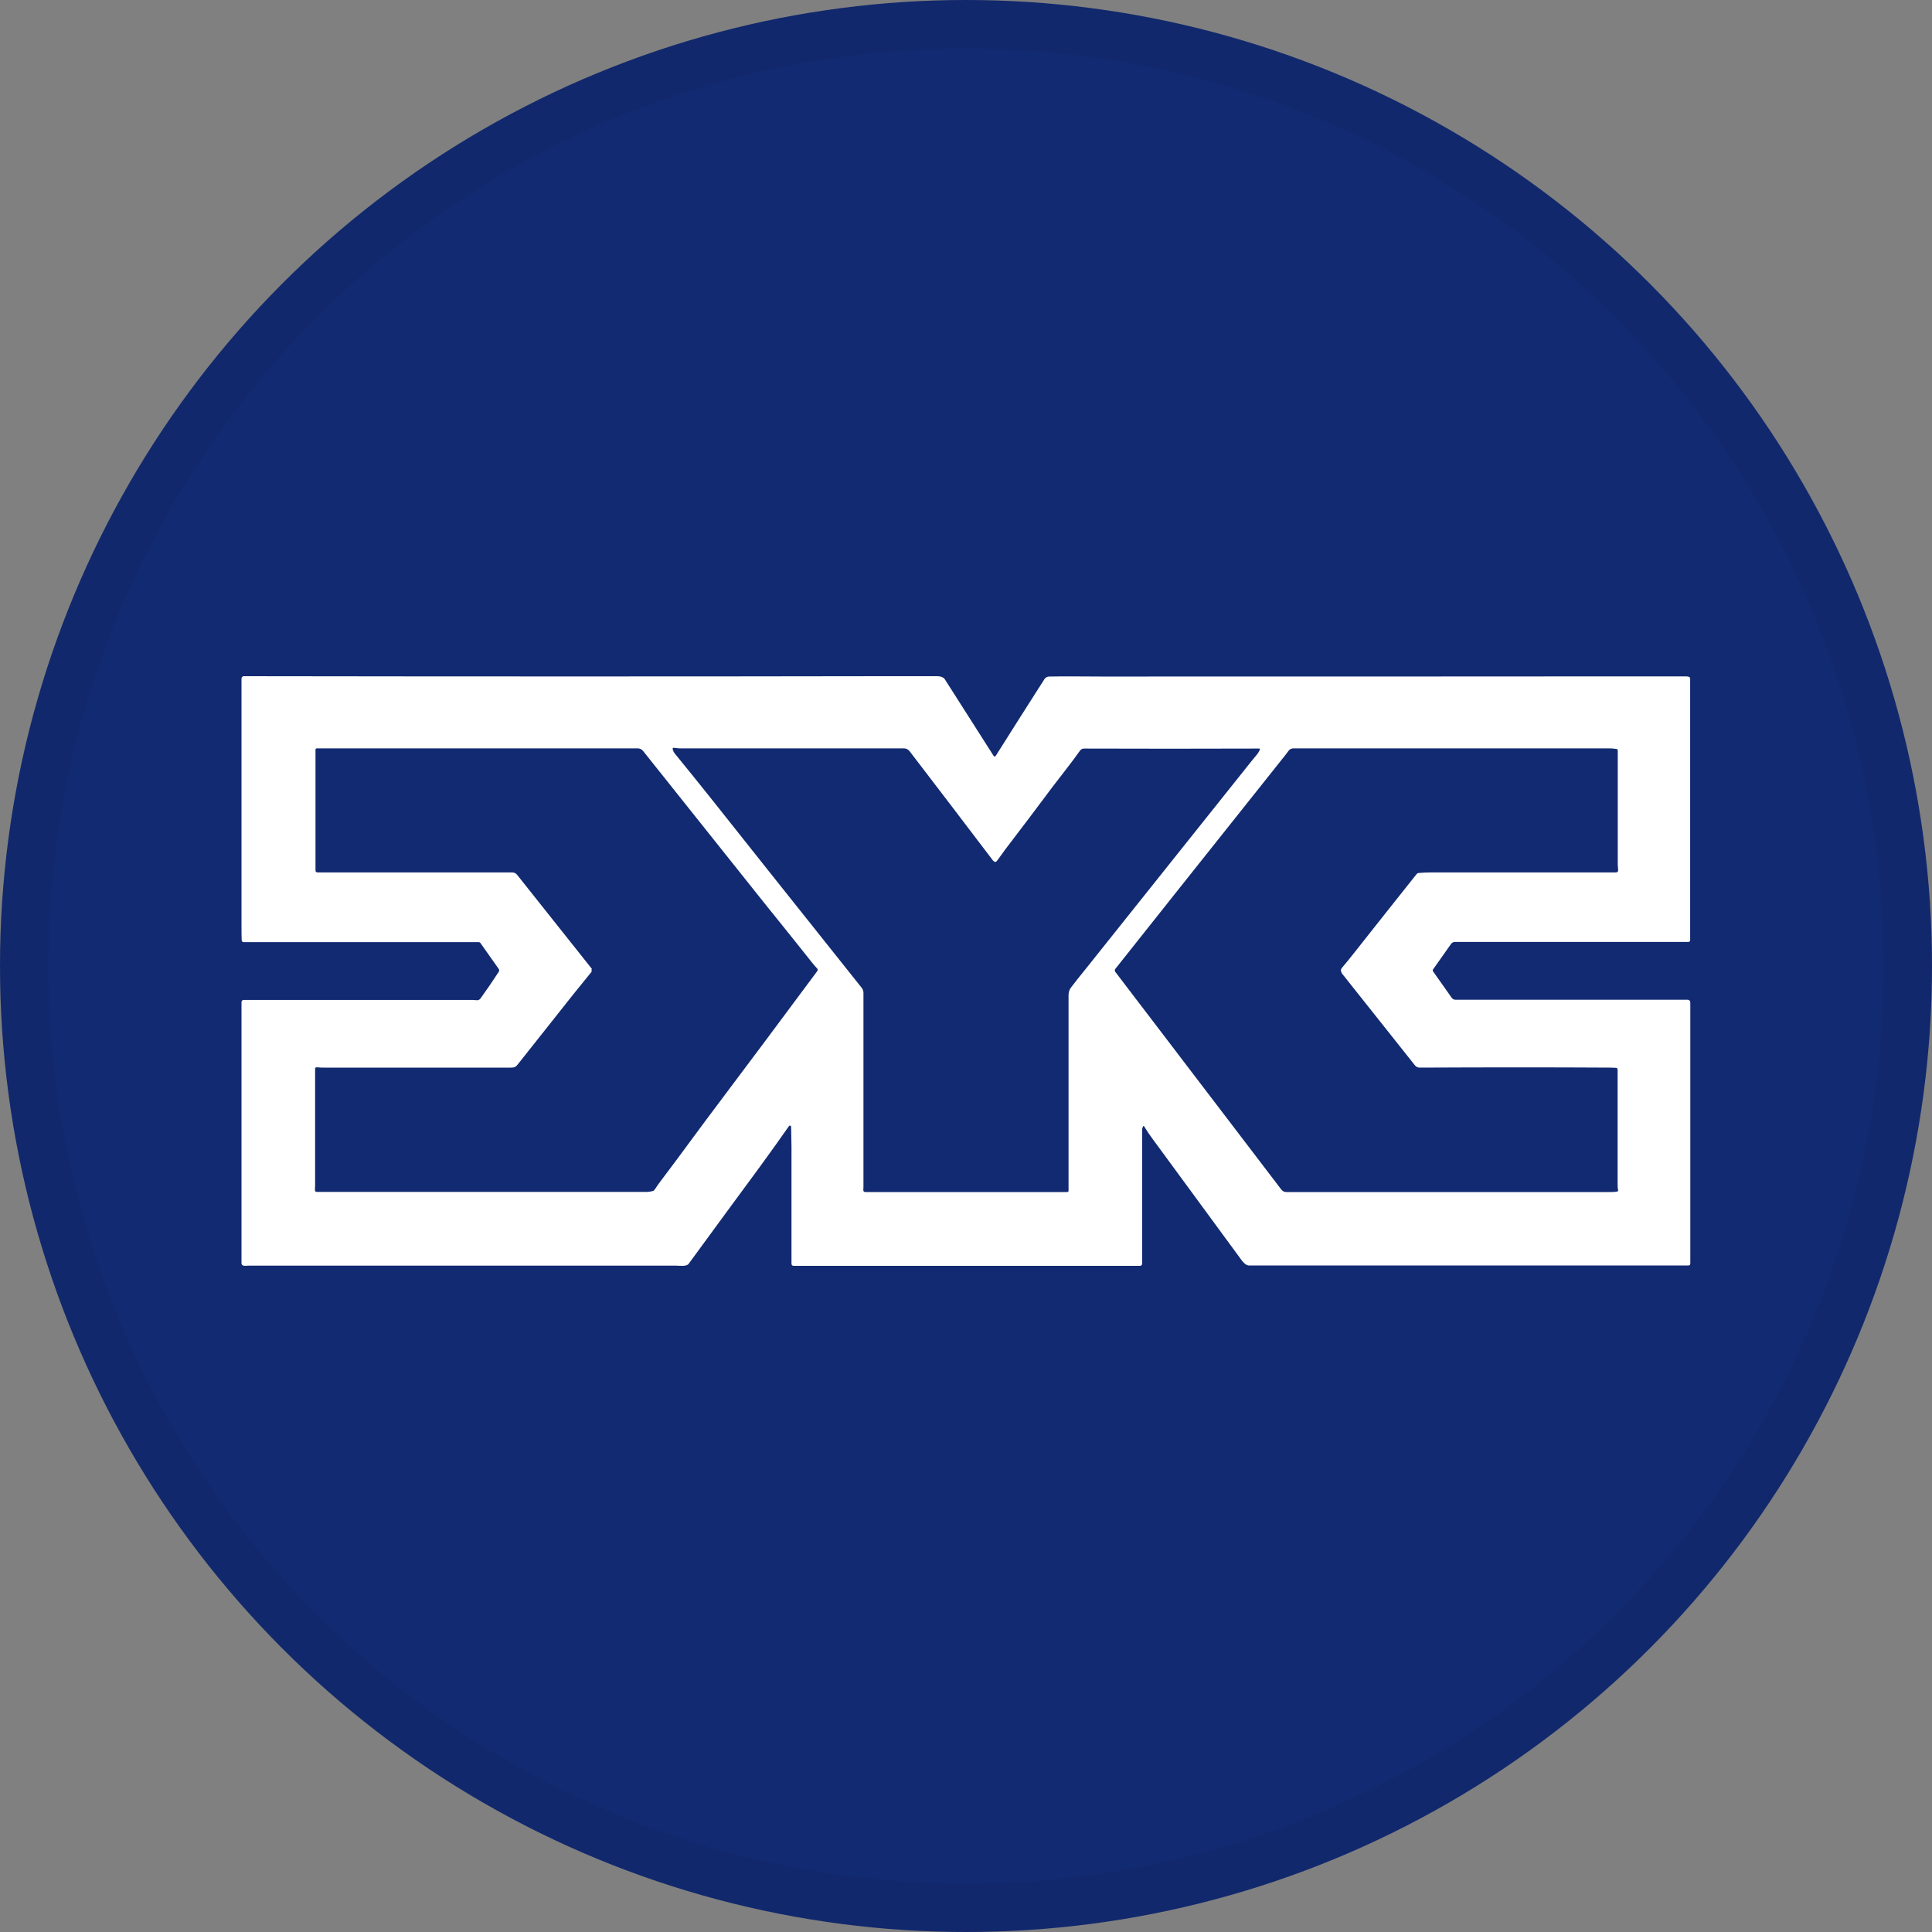 <svg width="40" height="40" viewBox="0 0 40 40" fill="none" xmlns="http://www.w3.org/2000/svg">
<rect x="0" y="0" width="40" height="40" fill="#808080" stroke="none"/>
<circle cx="20" cy="20" r="20" fill="#122A71"/>
<g clip-path="url(#clip0_18553_55692)">
<path d="M23.665 23.323C23.654 23.346 23.647 23.364 23.647 23.39C23.647 24.309 23.647 25.234 23.647 26.164C23.647 26.186 23.628 26.208 23.602 26.208C23.55 26.208 23.502 26.208 23.453 26.208C21.115 26.208 18.777 26.208 16.431 26.208C16.405 26.208 16.387 26.19 16.387 26.164C16.387 25.357 16.387 24.547 16.387 23.736C16.387 23.602 16.379 23.465 16.379 23.327C16.379 23.316 16.368 23.305 16.357 23.305C16.357 23.305 16.353 23.305 16.349 23.305C16.342 23.305 16.338 23.312 16.331 23.32C16.137 23.599 15.933 23.881 15.725 24.167C15.29 24.758 14.799 25.424 14.257 26.167C14.212 26.227 14.063 26.204 14 26.204C11.048 26.204 8.093 26.204 5.141 26.204C5.119 26.204 5.074 26.212 5.041 26.204C5.019 26.201 5 26.178 5 26.156V20.747C5 20.721 5.019 20.703 5.045 20.703C6.628 20.703 8.212 20.703 9.792 20.703C9.848 20.703 9.903 20.729 9.948 20.673C10.078 20.491 10.204 20.308 10.327 20.119C10.338 20.1 10.338 20.078 10.327 20.063L9.944 19.52C9.944 19.52 9.926 19.506 9.915 19.506H5.045C5.022 19.506 5.007 19.491 5.004 19.468C5 19.372 5 19.271 5 19.167C5 17.409 5 15.703 5 14.048C5 14.022 5.022 14 5.048 14C9.777 14.007 14.197 14.007 18.301 14C18.68 14 19.048 14 19.401 14C19.442 14 19.476 14.007 19.506 14.019C19.528 14.03 19.547 14.041 19.561 14.063C19.896 14.591 20.234 15.119 20.573 15.651C20.58 15.662 20.599 15.665 20.61 15.658C20.61 15.658 20.617 15.651 20.617 15.647C20.948 15.119 21.286 14.591 21.625 14.059C21.647 14.026 21.68 14.007 21.729 14.007C22.085 14 22.442 14.007 22.799 14.007C26.576 14.007 30.171 14.007 33.58 14.004C34.078 14.004 34.517 14.004 34.889 14.004C34.914 14.004 34.941 14.004 34.963 14.011C34.981 14.015 34.993 14.034 34.993 14.052C34.993 17.253 34.993 18.859 34.993 18.859C34.993 19.067 34.993 19.271 34.993 19.468C34.993 19.487 34.978 19.502 34.955 19.502H30.119C30.089 19.502 30.063 19.517 30.045 19.539L29.665 20.078C29.665 20.078 29.662 20.097 29.665 20.104L30.056 20.658C30.074 20.684 30.104 20.699 30.134 20.699C31.573 20.699 33.004 20.699 34.428 20.699C34.758 20.699 34.929 20.699 34.941 20.699C34.974 20.699 34.996 20.725 34.996 20.755C34.996 22.561 34.996 24.364 34.996 26.156C34.996 26.186 34.981 26.201 34.952 26.201C34.885 26.201 31.855 26.201 25.866 26.201C25.84 26.201 25.814 26.193 25.792 26.178C25.766 26.16 25.744 26.137 25.721 26.111C25.097 25.26 24.48 24.42 23.866 23.584C23.81 23.509 23.751 23.424 23.688 23.32C23.684 23.312 23.677 23.312 23.669 23.316C23.669 23.316 23.669 23.316 23.665 23.32V23.323ZM20.587 17.836C20.587 17.836 20.561 17.825 20.554 17.81C19.993 17.071 19.42 16.32 18.836 15.558C18.803 15.513 18.762 15.494 18.71 15.494C17.175 15.494 15.628 15.494 14.071 15.494C14.026 15.494 13.989 15.483 13.944 15.483C13.933 15.483 13.926 15.491 13.926 15.502C13.933 15.543 13.952 15.58 13.978 15.61C14.23 15.918 14.494 16.245 14.766 16.587C15.249 17.197 16.271 18.483 17.836 20.446C17.863 20.48 17.877 20.517 17.877 20.558C17.877 21.896 17.877 23.216 17.877 24.524C17.877 24.561 17.877 24.595 17.874 24.632C17.874 24.665 17.885 24.68 17.918 24.68H22.093C22.115 24.68 22.123 24.669 22.123 24.651C22.123 23.316 22.123 21.966 22.123 20.61C22.123 20.543 22.141 20.483 22.182 20.435C22.253 20.342 22.361 20.204 22.506 20.026C24.758 17.204 25.9 15.773 25.929 15.736C25.981 15.669 26.063 15.591 26.085 15.513C26.085 15.506 26.085 15.498 26.074 15.498C26.074 15.498 26.074 15.498 26.071 15.498C26.045 15.498 26.019 15.498 25.996 15.498C24.814 15.502 23.628 15.502 22.446 15.498C22.409 15.498 22.379 15.513 22.357 15.546C22.175 15.803 21.978 16.045 21.784 16.301C21.472 16.721 21.145 17.152 20.807 17.595C20.747 17.673 20.695 17.755 20.636 17.829C20.625 17.844 20.606 17.848 20.587 17.844V17.836ZM12.245 20.071C12.245 20.071 12.257 20.108 12.245 20.123C12.141 20.249 12.015 20.405 11.866 20.591C11.483 21.074 11.1 21.558 10.717 22.041C10.677 22.093 10.643 22.104 10.58 22.104C9.301 22.104 8.015 22.104 6.721 22.104C6.665 22.104 6.613 22.104 6.558 22.097C6.539 22.097 6.524 22.108 6.524 22.126C6.524 22.926 6.524 23.721 6.524 24.509C6.524 24.532 6.524 24.573 6.52 24.639C6.52 24.658 6.535 24.677 6.554 24.677C8.84 24.677 11.123 24.677 13.405 24.677C13.435 24.677 13.472 24.669 13.52 24.658C13.528 24.658 13.535 24.651 13.543 24.643C13.584 24.591 13.617 24.532 13.658 24.48C13.885 24.182 14.111 23.874 14.342 23.561C14.431 23.439 14.532 23.305 14.636 23.164C15.42 22.123 16.182 21.1 16.922 20.104C16.933 20.085 16.933 20.071 16.922 20.056C16.885 20.019 16.851 19.974 16.81 19.926C16.565 19.617 16.32 19.312 16.078 19.011C16.037 18.959 15.993 18.903 15.948 18.851C15.361 18.115 14.483 17.015 13.316 15.55C13.286 15.513 13.249 15.494 13.201 15.494C10.981 15.494 8.766 15.494 6.558 15.494C6.543 15.494 6.532 15.506 6.532 15.52C6.532 15.639 6.532 15.766 6.532 15.907C6.532 16.409 6.532 17.111 6.532 18.022C6.532 18.048 6.546 18.059 6.572 18.063C6.58 18.063 7.784 18.063 10.186 18.063C10.323 18.063 10.465 18.063 10.61 18.063C10.647 18.063 10.68 18.082 10.703 18.108L12.257 20.063L12.245 20.071ZM27.781 20.141C27.755 20.108 27.755 20.074 27.781 20.041C27.866 19.941 27.963 19.822 28.071 19.684C28.494 19.149 28.911 18.621 29.327 18.1C29.338 18.085 29.357 18.074 29.375 18.074C29.461 18.067 29.543 18.063 29.613 18.063C30.915 18.063 32.197 18.063 33.453 18.063C33.487 18.063 33.502 18.048 33.502 18.015C33.502 17.978 33.494 17.941 33.494 17.903C33.494 17.115 33.494 16.327 33.494 15.539C33.494 15.52 33.48 15.506 33.465 15.506C33.416 15.498 33.361 15.494 33.301 15.494C31.104 15.494 28.929 15.494 26.781 15.494C26.74 15.494 26.706 15.509 26.68 15.543C26.628 15.613 26.576 15.68 26.524 15.743C25.751 16.714 25.052 17.595 24.42 18.387C23.974 18.948 23.532 19.506 23.089 20.063C23.078 20.078 23.078 20.1 23.089 20.119C24.234 21.621 25.379 23.123 26.528 24.628C26.554 24.662 26.591 24.68 26.632 24.68C28.788 24.68 31.022 24.68 33.335 24.68C33.383 24.68 33.431 24.68 33.483 24.669C33.494 24.669 33.502 24.658 33.502 24.647C33.494 24.61 33.491 24.573 33.491 24.532C33.491 23.703 33.491 22.907 33.491 22.145C33.491 22.126 33.476 22.108 33.457 22.108C33.416 22.108 33.379 22.104 33.342 22.104C32.156 22.097 30.84 22.097 29.394 22.104C29.353 22.104 29.316 22.085 29.294 22.056L27.773 20.141H27.781Z" fill="white"/>
</g>
<circle cx="20" cy="20" r="19.5" stroke="black" stroke-opacity="0.05"/>
<defs>
<clipPath id="clip0_18553_55692">
<rect width="30" height="12.208" fill="white" transform="translate(5 14)"/>
</clipPath>
</defs>
</svg>
